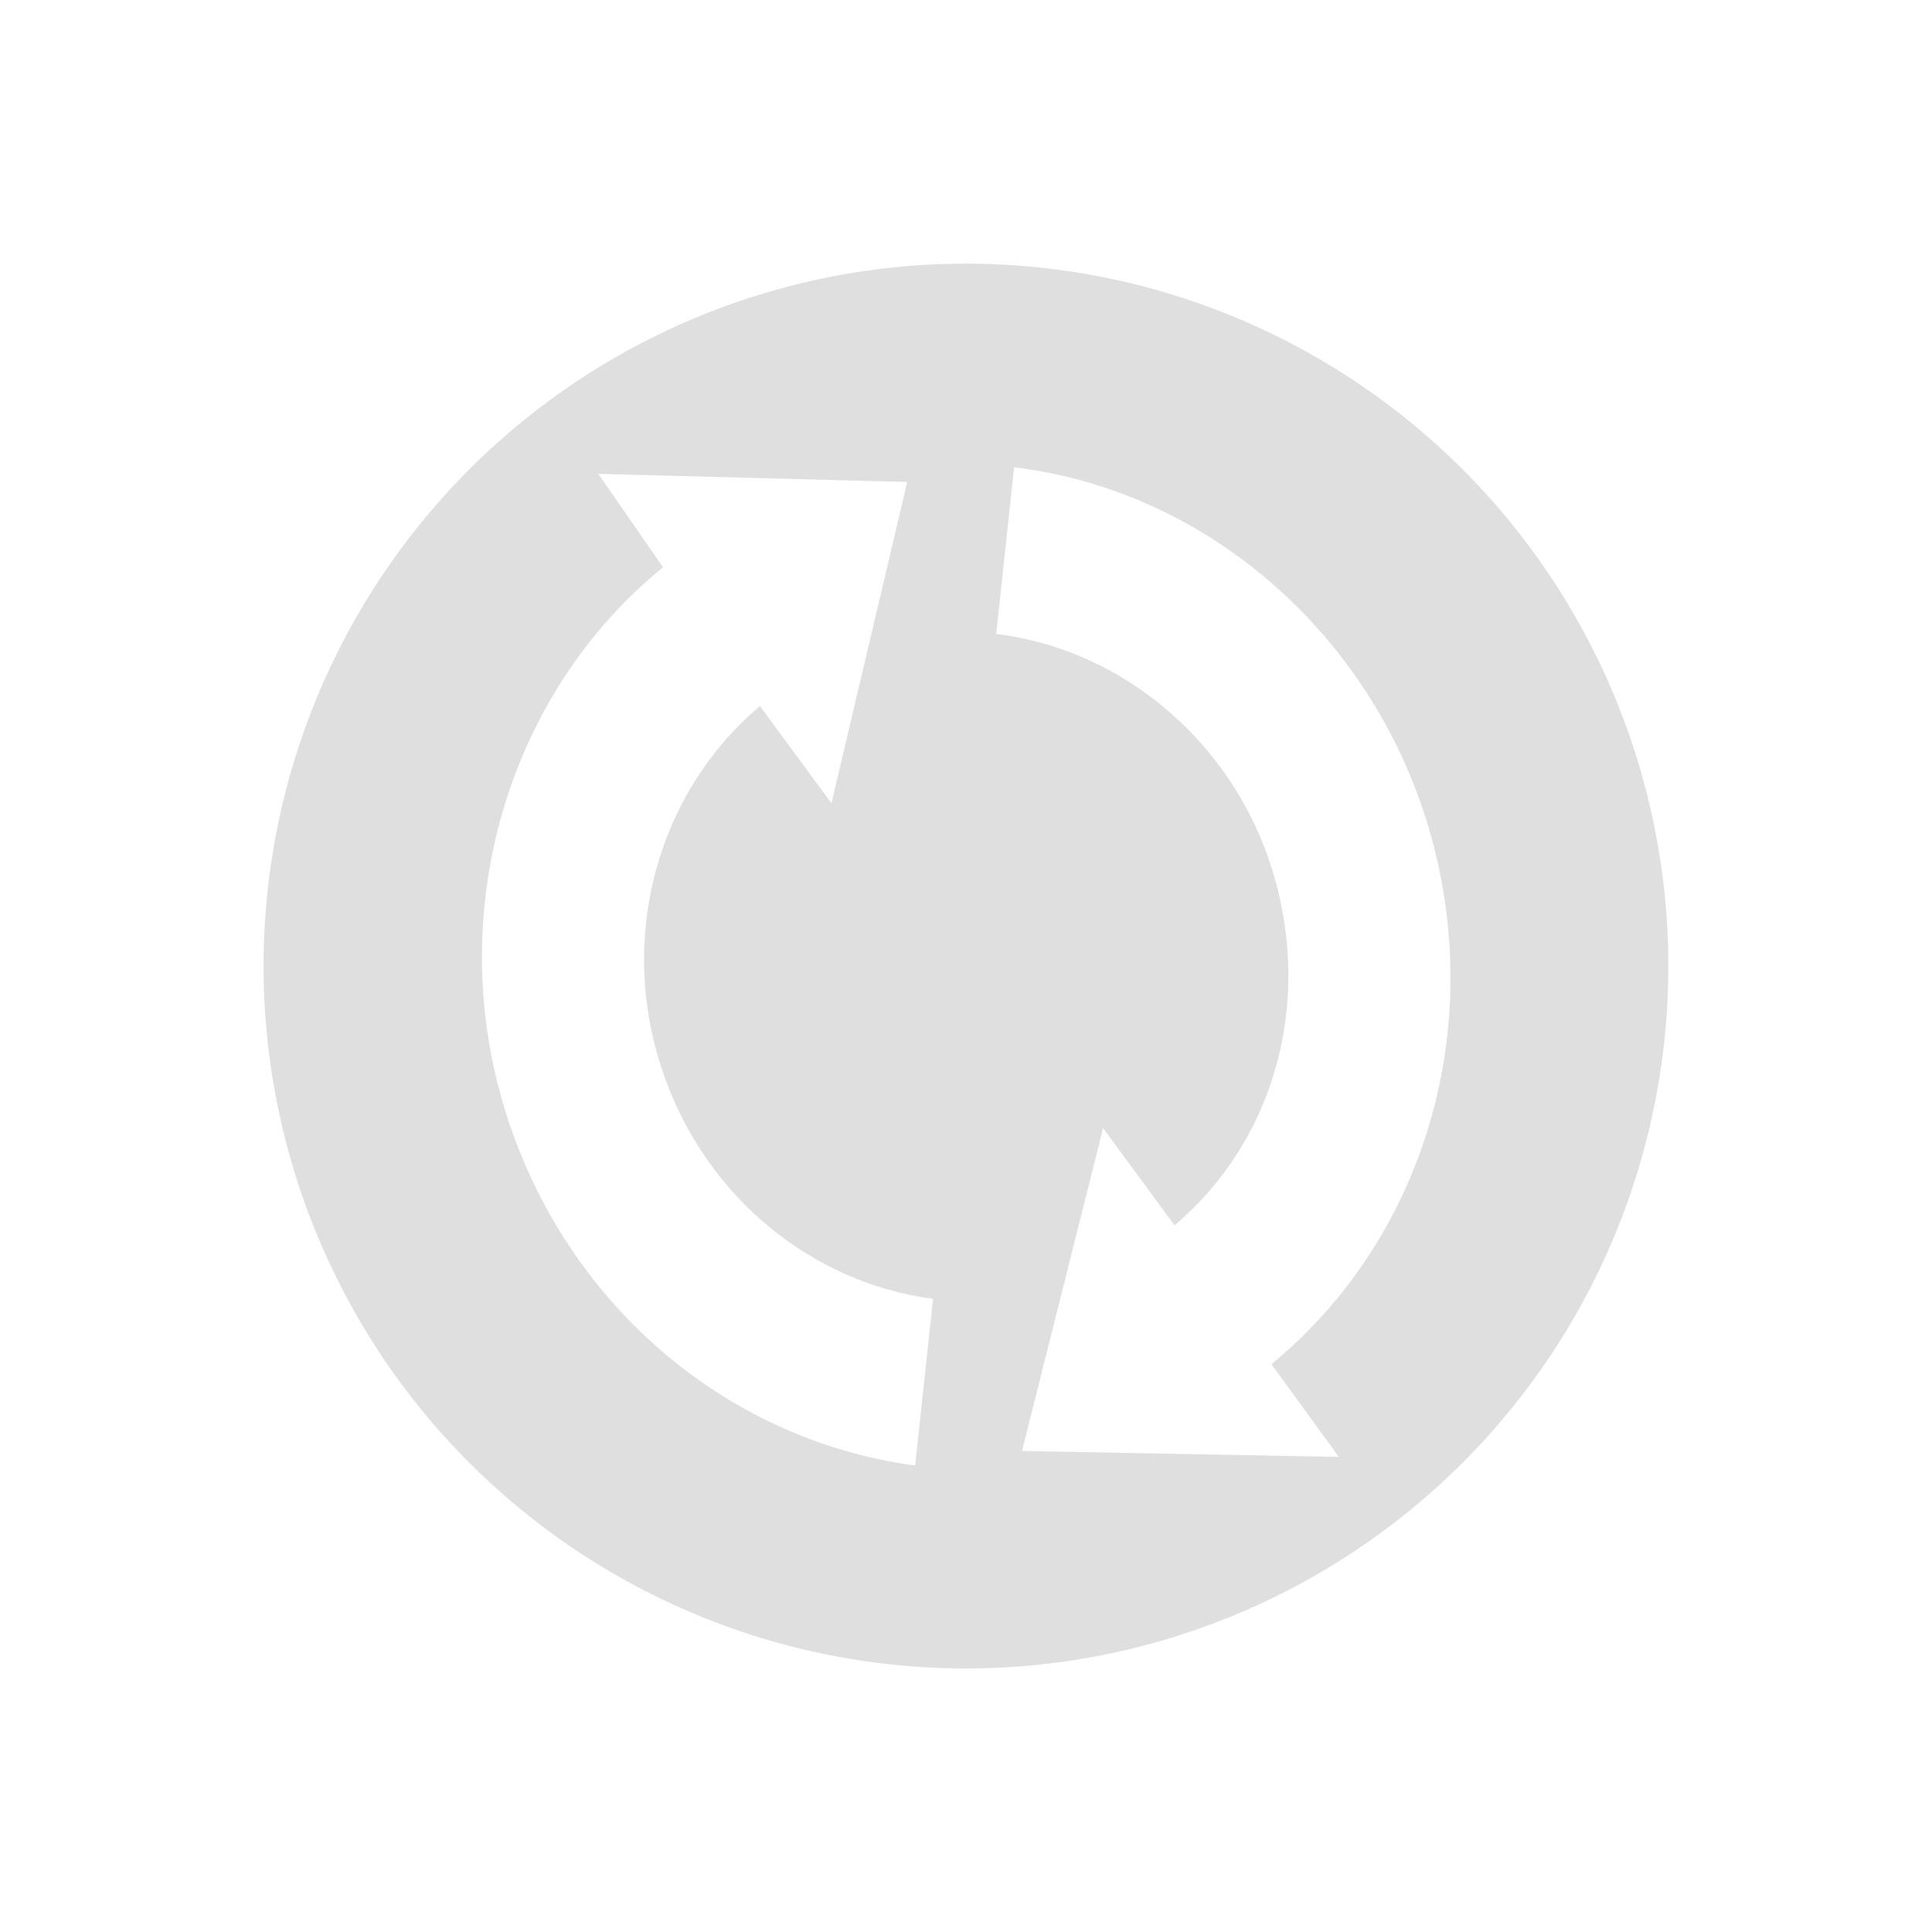 <svg xmlns="http://www.w3.org/2000/svg" width="22" height="22"><defs><style id="current-color-scheme" type="text/css">.ColorScheme-Text{color:#dfdfdf;}.ColorScheme-Highlight{color:#5294e2;}</style></defs><defs><style id="current-color-scheme" type="text/css"></style></defs><path d="M18.725 8.93a7.998 7.998 0 1 0-15.451 4.141 7.998 7.998 0 0 0 15.451-4.14zm-2.414.647c.596 2.225-.128 4.555-1.833 5.957l.768 1.056-3.608-.068.923-3.676.814 1.107c1.105-.938 1.547-2.437 1.155-3.9-.407-1.519-1.683-2.65-3.186-2.834l.204-1.898c2.25.272 4.152 1.977 4.763 4.255zm-5.98-4.09l-.863 3.66-.814-1.107c-1.102.93-1.574 2.454-1.185 3.907.408 1.522 1.65 2.642 3.156 2.843l-.204 1.898c-2.257-.303-4.12-1.98-4.732-4.263-.593-2.214.157-4.583 1.862-5.965l-.738-1.064 3.518.092z" fill="currentColor" class="ColorScheme-Text"/></svg>